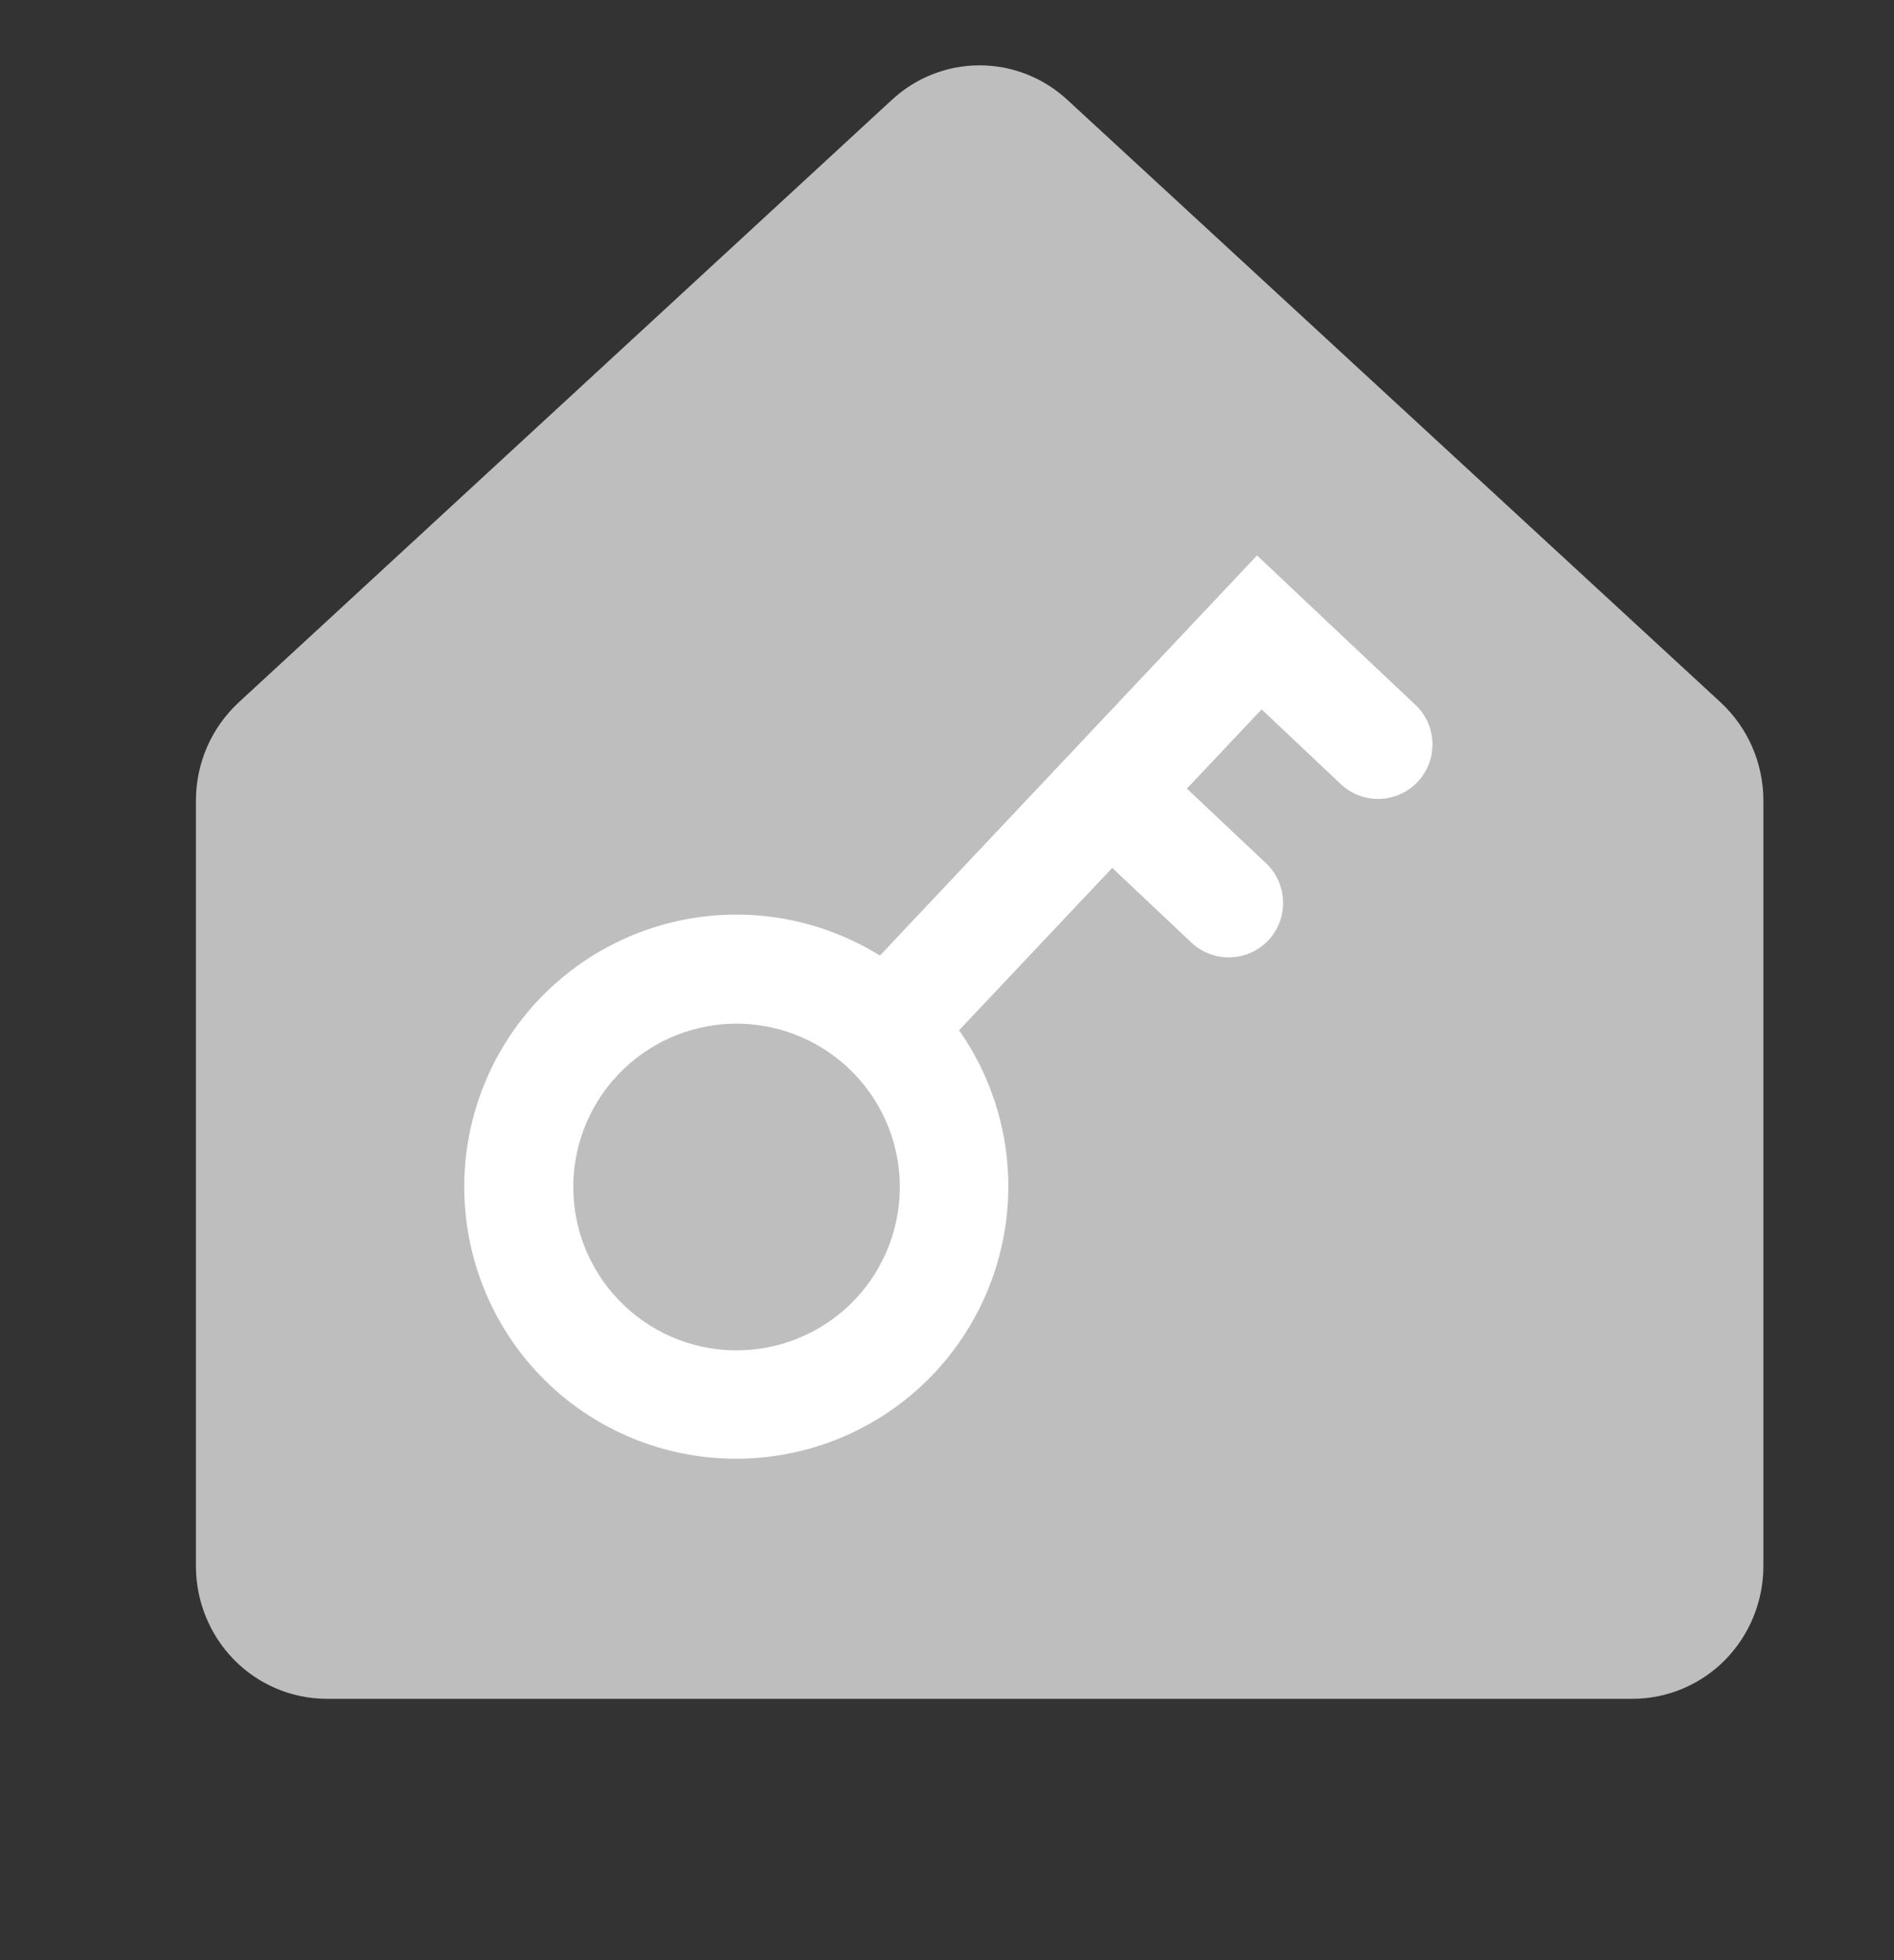 <svg width="29" height="30" viewBox="0 0 29 30" fill="none" xmlns="http://www.w3.org/2000/svg">
<rect x="0" y="0" width="29" height="30" fill="#333333" stroke="none"/>
<path d="M27 12.251V23.972C26.999 24.509 26.788 25.025 26.414 25.405C26.039 25.785 25.53 25.999 25 26H5C4.47 25.999 3.961 25.785 3.586 25.405C3.212 25.025 3.001 24.509 3 23.972V12.251C3 11.969 3.059 11.689 3.171 11.431C3.284 11.172 3.449 10.941 3.655 10.75L13.654 1.53C14.021 1.189 14.501 1 14.999 1C15.497 1 15.977 1.189 16.345 1.53L26.346 10.75V10.751C26.552 10.941 26.716 11.173 26.829 11.431C26.941 11.689 27 11.969 27 12.251Z" fill="#BEBEBE"/>
<g clip-path="url(#clip0)">
<path d="M13.473 14.625L19.247 8.501L21.675 10.791C22.006 11.103 22.021 11.633 21.707 11.966C21.393 12.3 20.863 12.315 20.532 12.003L19.317 10.857L18.173 12.07L19.386 13.213C19.719 13.528 19.735 14.058 19.42 14.392C19.106 14.725 18.576 14.741 18.242 14.426L17.03 13.283L14.685 15.768C15.277 16.613 15.534 17.647 15.407 18.67C15.28 19.693 14.779 20.633 14 21.308C13.221 21.983 12.219 22.346 11.189 22.325C10.158 22.305 9.171 21.904 8.419 21.199C7.667 20.491 7.204 19.528 7.122 18.498C7.039 17.468 7.342 16.444 7.971 15.625C8.601 14.806 9.513 14.25 10.53 14.065C11.546 13.88 12.595 14.08 13.473 14.625ZM13.097 19.883C13.552 19.4 13.796 18.757 13.777 18.094C13.757 17.431 13.475 16.803 12.993 16.349C12.511 15.894 11.867 15.649 11.204 15.668C10.542 15.688 9.914 15.97 9.459 16.452C9.004 16.935 8.759 17.578 8.779 18.241C8.798 18.904 9.08 19.531 9.563 19.986C10.045 20.441 10.688 20.686 11.351 20.666C12.014 20.647 12.642 20.365 13.097 19.883Z" fill="white"/>
</g>
<defs>
<clipPath id="clip0">
<rect width="20" height="20" fill="white" transform="translate(0 15.551) rotate(-46.681)"/>
</clipPath>
</defs>
</svg>
